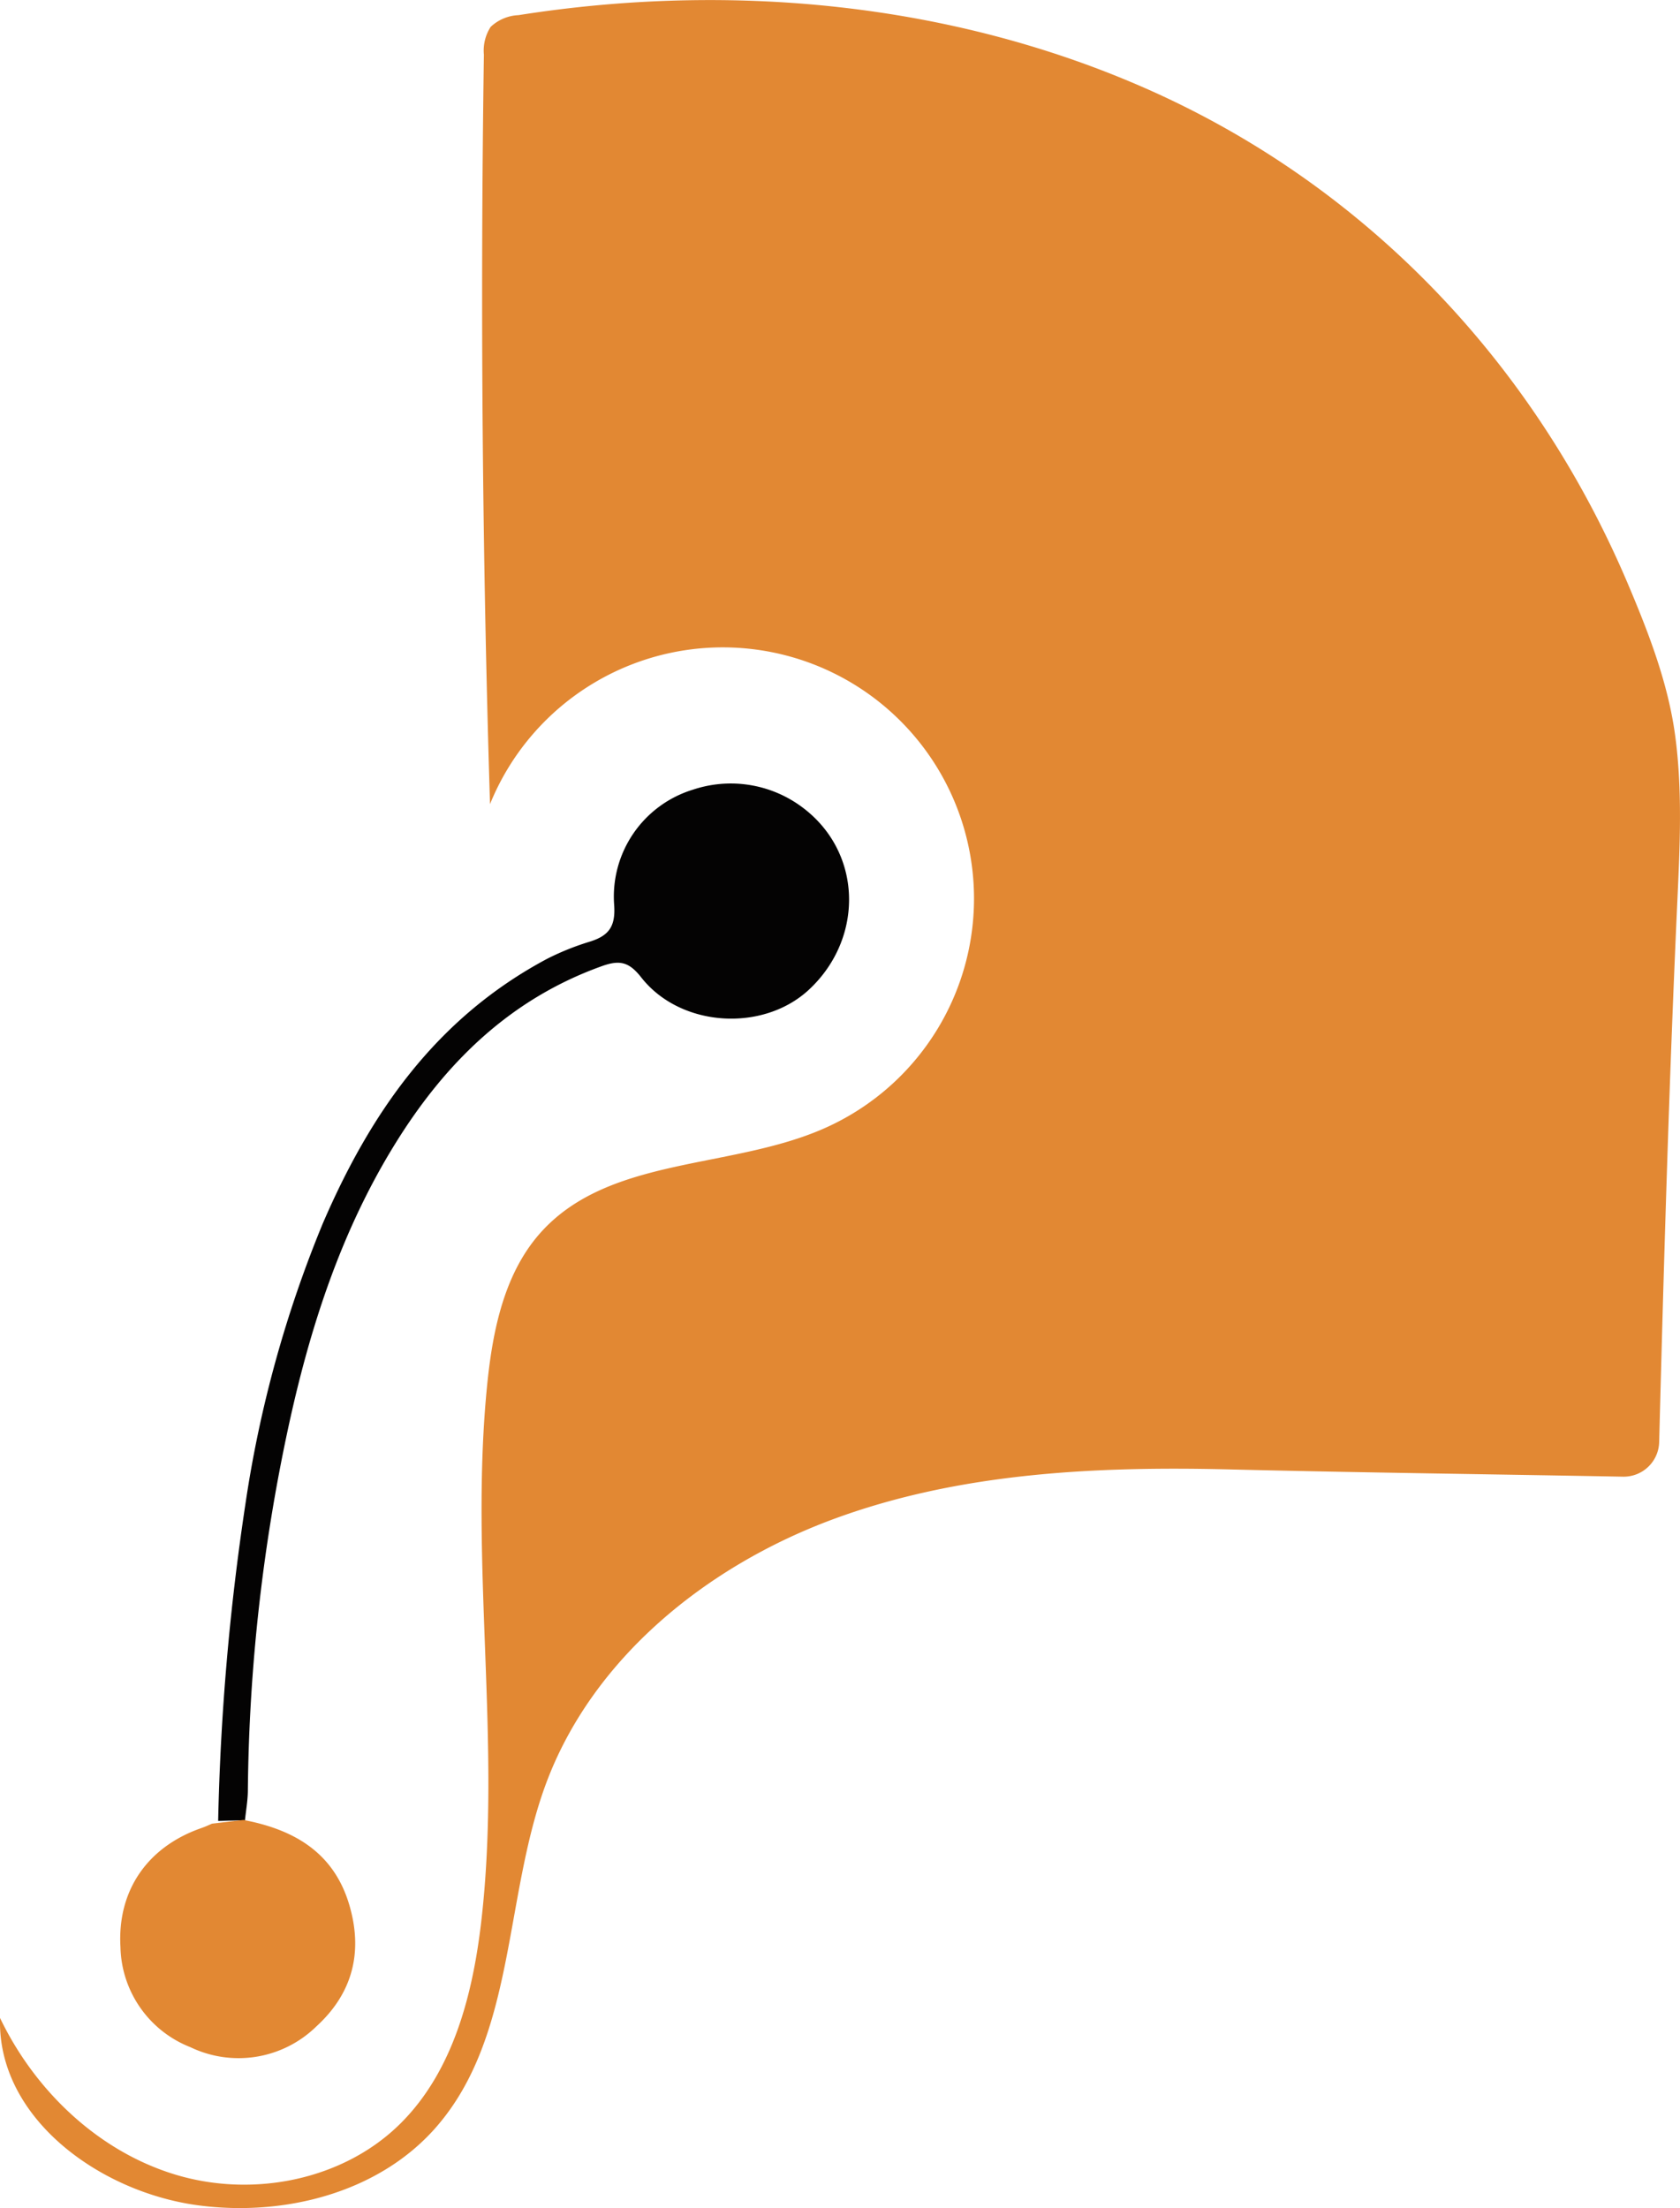 <svg xmlns="http://www.w3.org/2000/svg" width="185.479" height="243.798" viewBox="0 0 185.479 243.798">
  <g id="_1hZiJF" data-name="1hZiJF" transform="translate(-1812.853 -77.872)">
    <g id="Grupo_2106" data-name="Grupo 2106">
      <path id="Trazado_2401" data-name="Trazado 2401" d="M1996.032,237.1a3.92,3.92,0,0,1-3.994,3.818c-14.455-.272-28.913-.447-43.365-.8-14.812-.365-29.937.352-43.832,5.495s-26.534,15.291-31.7,29.179c-4.693,12.627-3.314,27.965-12.235,38.059-6.324,7.157-16.7,9.776-26.164,8.519-10.916-1.449-22.216-9.678-21.885-20.685,3.863,8.045,10.864,14.742,19.41,17.31s18.538.6,24.849-5.709c5.752-5.75,7.926-14.152,8.867-22.23,2.29-19.68-1.337-39.666.666-59.376.614-6.047,1.924-12.388,6.032-16.867,7.573-8.257,20.871-6.828,31.128-11.335a27.735,27.735,0,1,0-36.856-35.82q-1.281-41.361-.677-82.753a4.821,4.821,0,0,1,.744-3.06,4.763,4.763,0,0,1,3.071-1.3c23.288-3.67,47.723-1.409,69.293,8.106,24.318,10.728,42.906,30.37,53.219,54.745,2.279,5.386,4.433,10.948,5.206,16.772.8,6.012.511,12.106.233,18.144C1997.126,197.231,1996.552,217.162,1996.032,237.1Z" fill="#e28833"/>
      <path id="Trazado_2402" data-name="Trazado 2402" d="M1836.939,278.924a271.84,271.84,0,0,1,3.017-35.033,131.333,131.333,0,0,1,8.531-30.923c5.194-12.059,12.41-22.641,24.767-29.229a29.031,29.031,0,0,1,4.781-1.915c1.981-.64,2.8-1.6,2.623-4.04a12.349,12.349,0,0,1,8.715-12.727,13.177,13.177,0,0,1,11.317,1.434c7.4,4.81,7.786,14.776,1.484,20.646-5.08,4.733-14.195,4.181-18.528-1.347-1.342-1.711-2.366-1.954-4.347-1.242-10.135,3.637-17.281,10.666-22.815,19.608-5.851,9.454-9.266,19.845-11.646,30.613a198.946,198.946,0,0,0-4.621,40.852c-.012,1.078-.208,2.154-.318,3.231Z" fill="#040303"/>
      <path id="Trazado_2403" data-name="Trazado 2403" d="M1836.254,279.231l3.469-.413c5.579,1.057,9.982,3.581,11.695,9.386,1.533,5.193.369,9.743-3.616,13.393a12.282,12.282,0,0,1-13.931,2.311,12.155,12.155,0,0,1-7.719-11.051c-.363-6.254,2.995-11.082,8.952-13.148C1835.495,279.573,1835.875,279.4,1836.254,279.231Z" fill="#e28833"/>
    </g>
  </g>
</svg>
